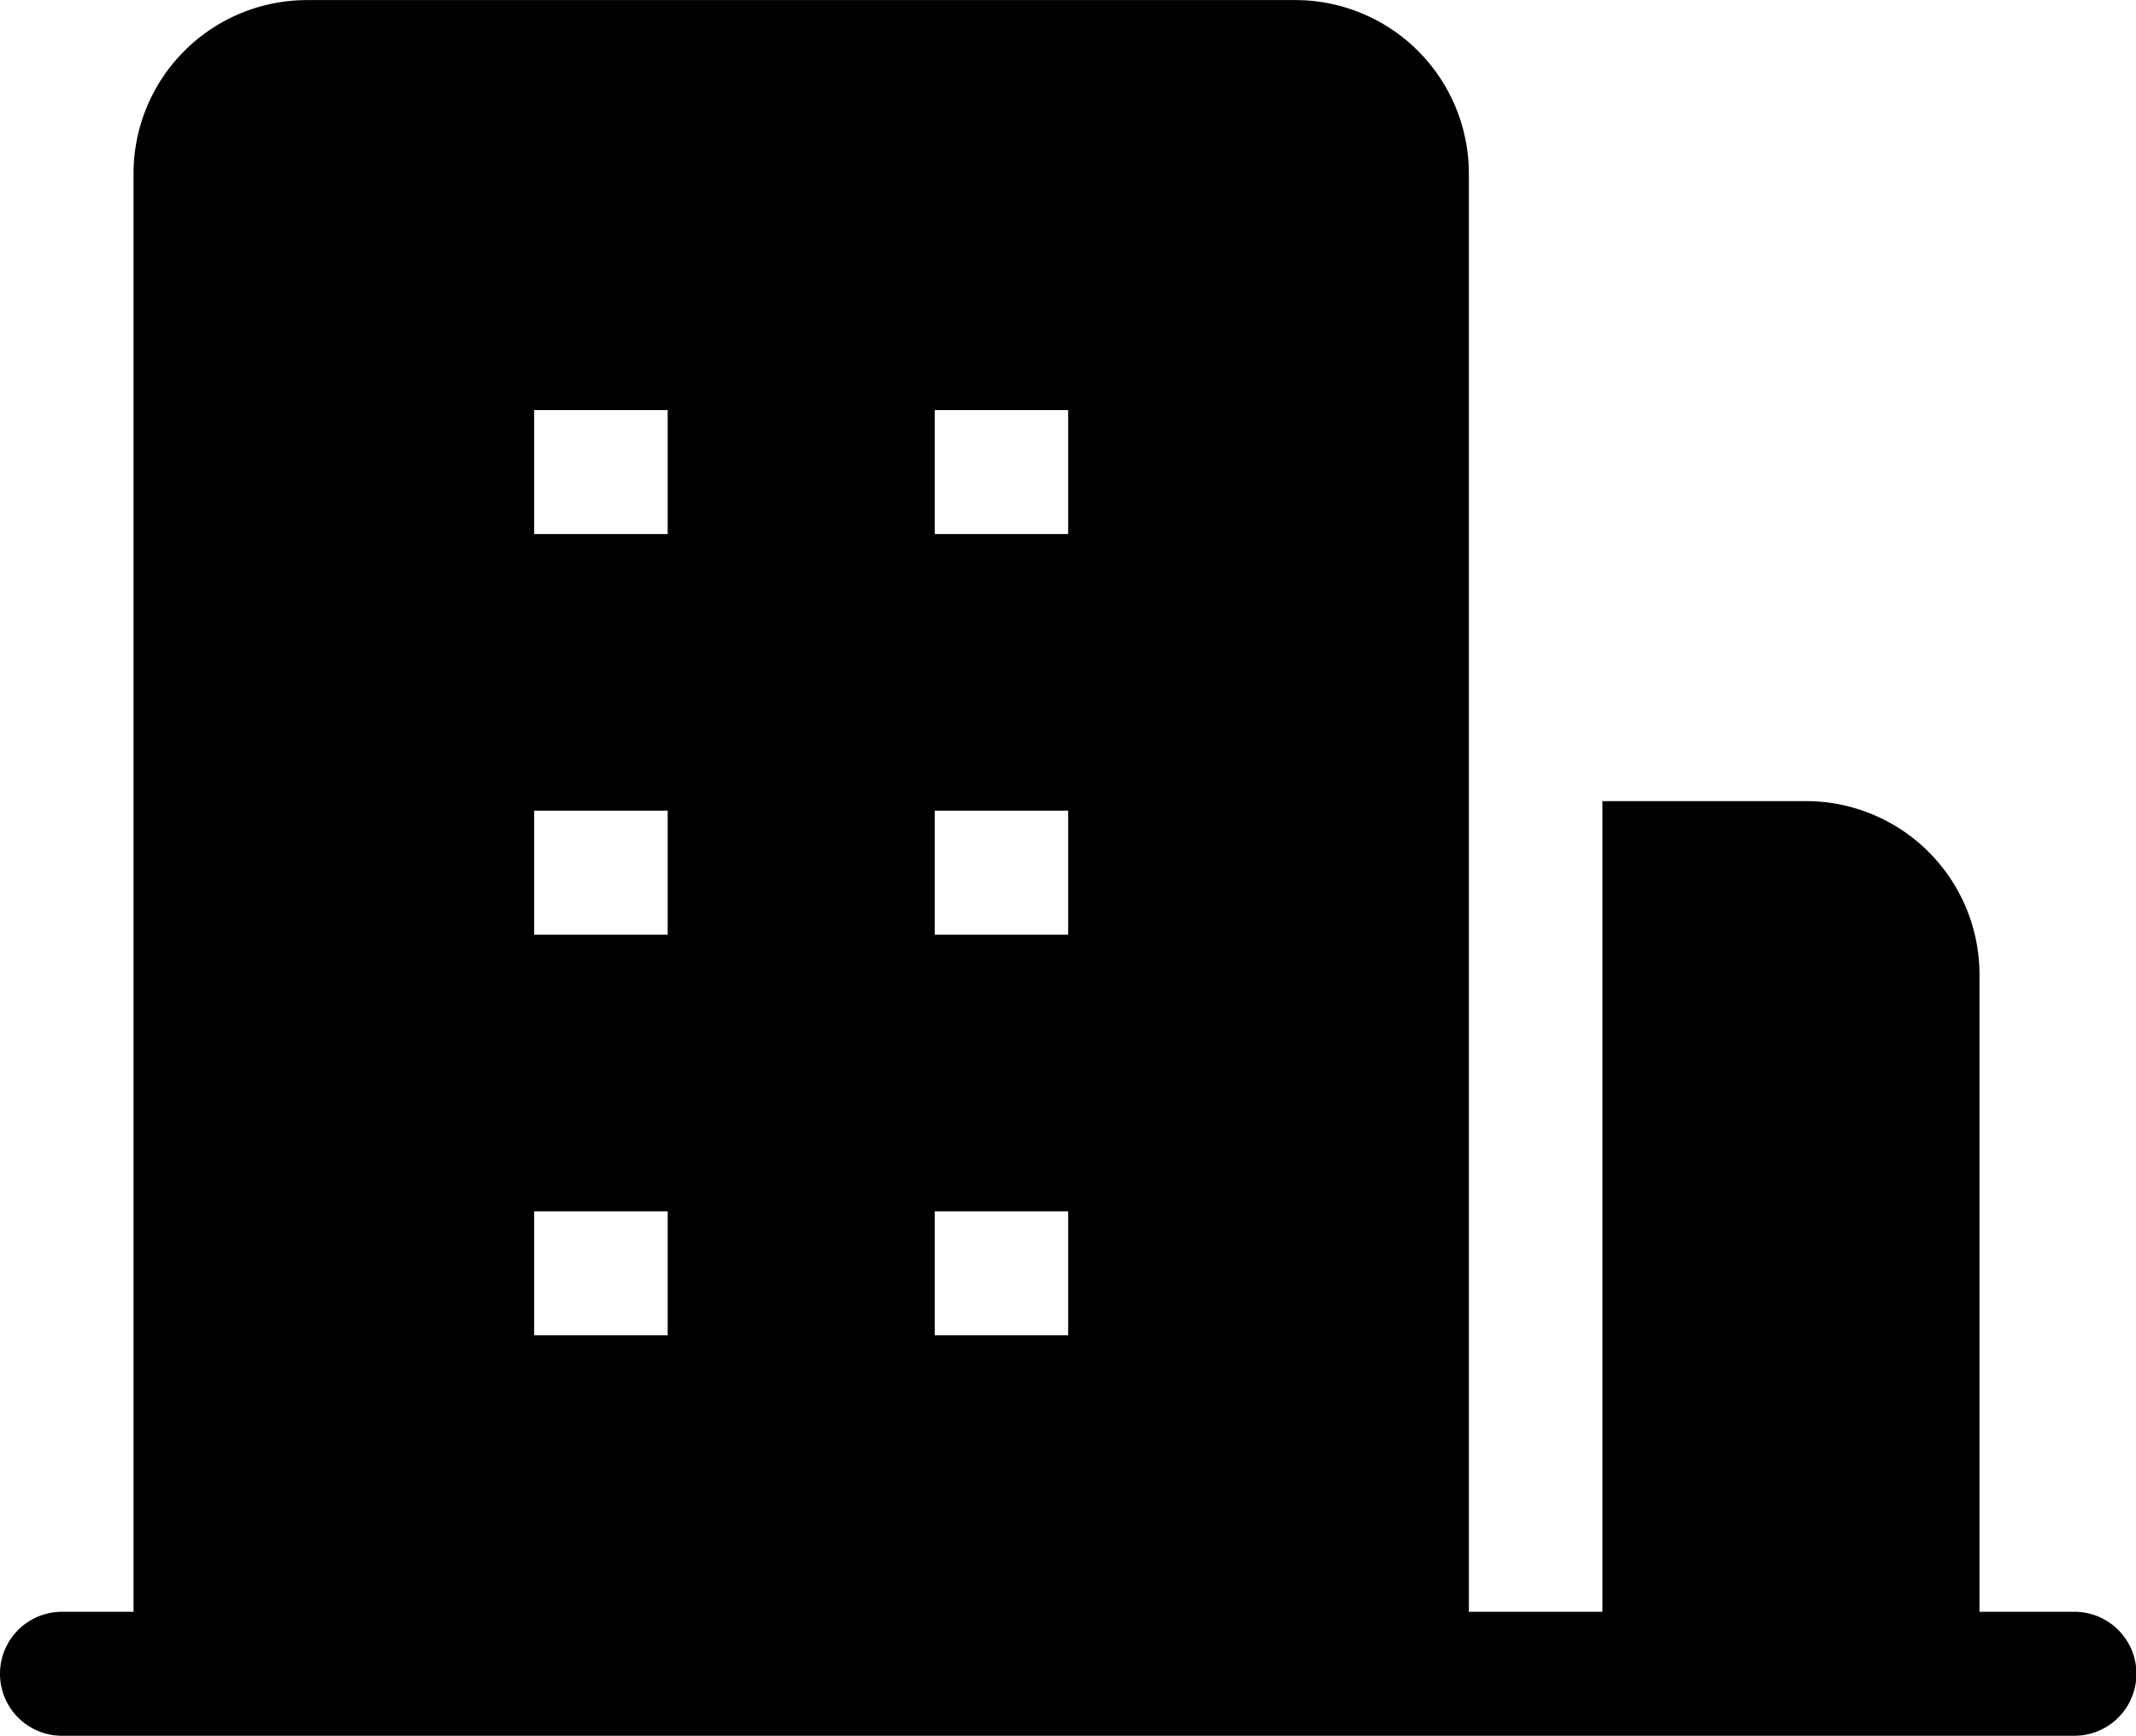 <?xml version="1.0" standalone="no"?><!DOCTYPE svg PUBLIC "-//W3C//DTD SVG 1.1//EN" "http://www.w3.org/Graphics/SVG/1.1/DTD/svg11.dtd"><svg t="1606383597963" class="icon" viewBox="0 0 1260 1024" version="1.1" xmlns="http://www.w3.org/2000/svg" p-id="1712" xmlns:xlink="http://www.w3.org/1999/xlink" width="157.5" height="128"><defs><style type="text/css"></style></defs><path d="M78.768 950.846V102.442A102.399 102.399 0 0 1 181.167 0.044h582.899a102.399 102.399 0 0 1 102.399 102.399v848.404h78.768V472.609h120.052a102.384 102.384 0 0 1 102.399 102.399v375.839h55.994a36.57 36.57 0 1 1 0 73.14H36.57a36.57 36.57 0 0 1 0-73.14z m236.319-708.913v73.14h78.768v-73.14z m236.304 0v73.14h78.71v-73.14z m-236.304 236.304v73.14h78.768v-73.14z m236.304 0v73.14h78.71v-73.14z m-236.304 236.362v73.14h78.768v-73.14z m236.304 0v73.14h78.71v-73.14z" p-id="1713"></path></svg>